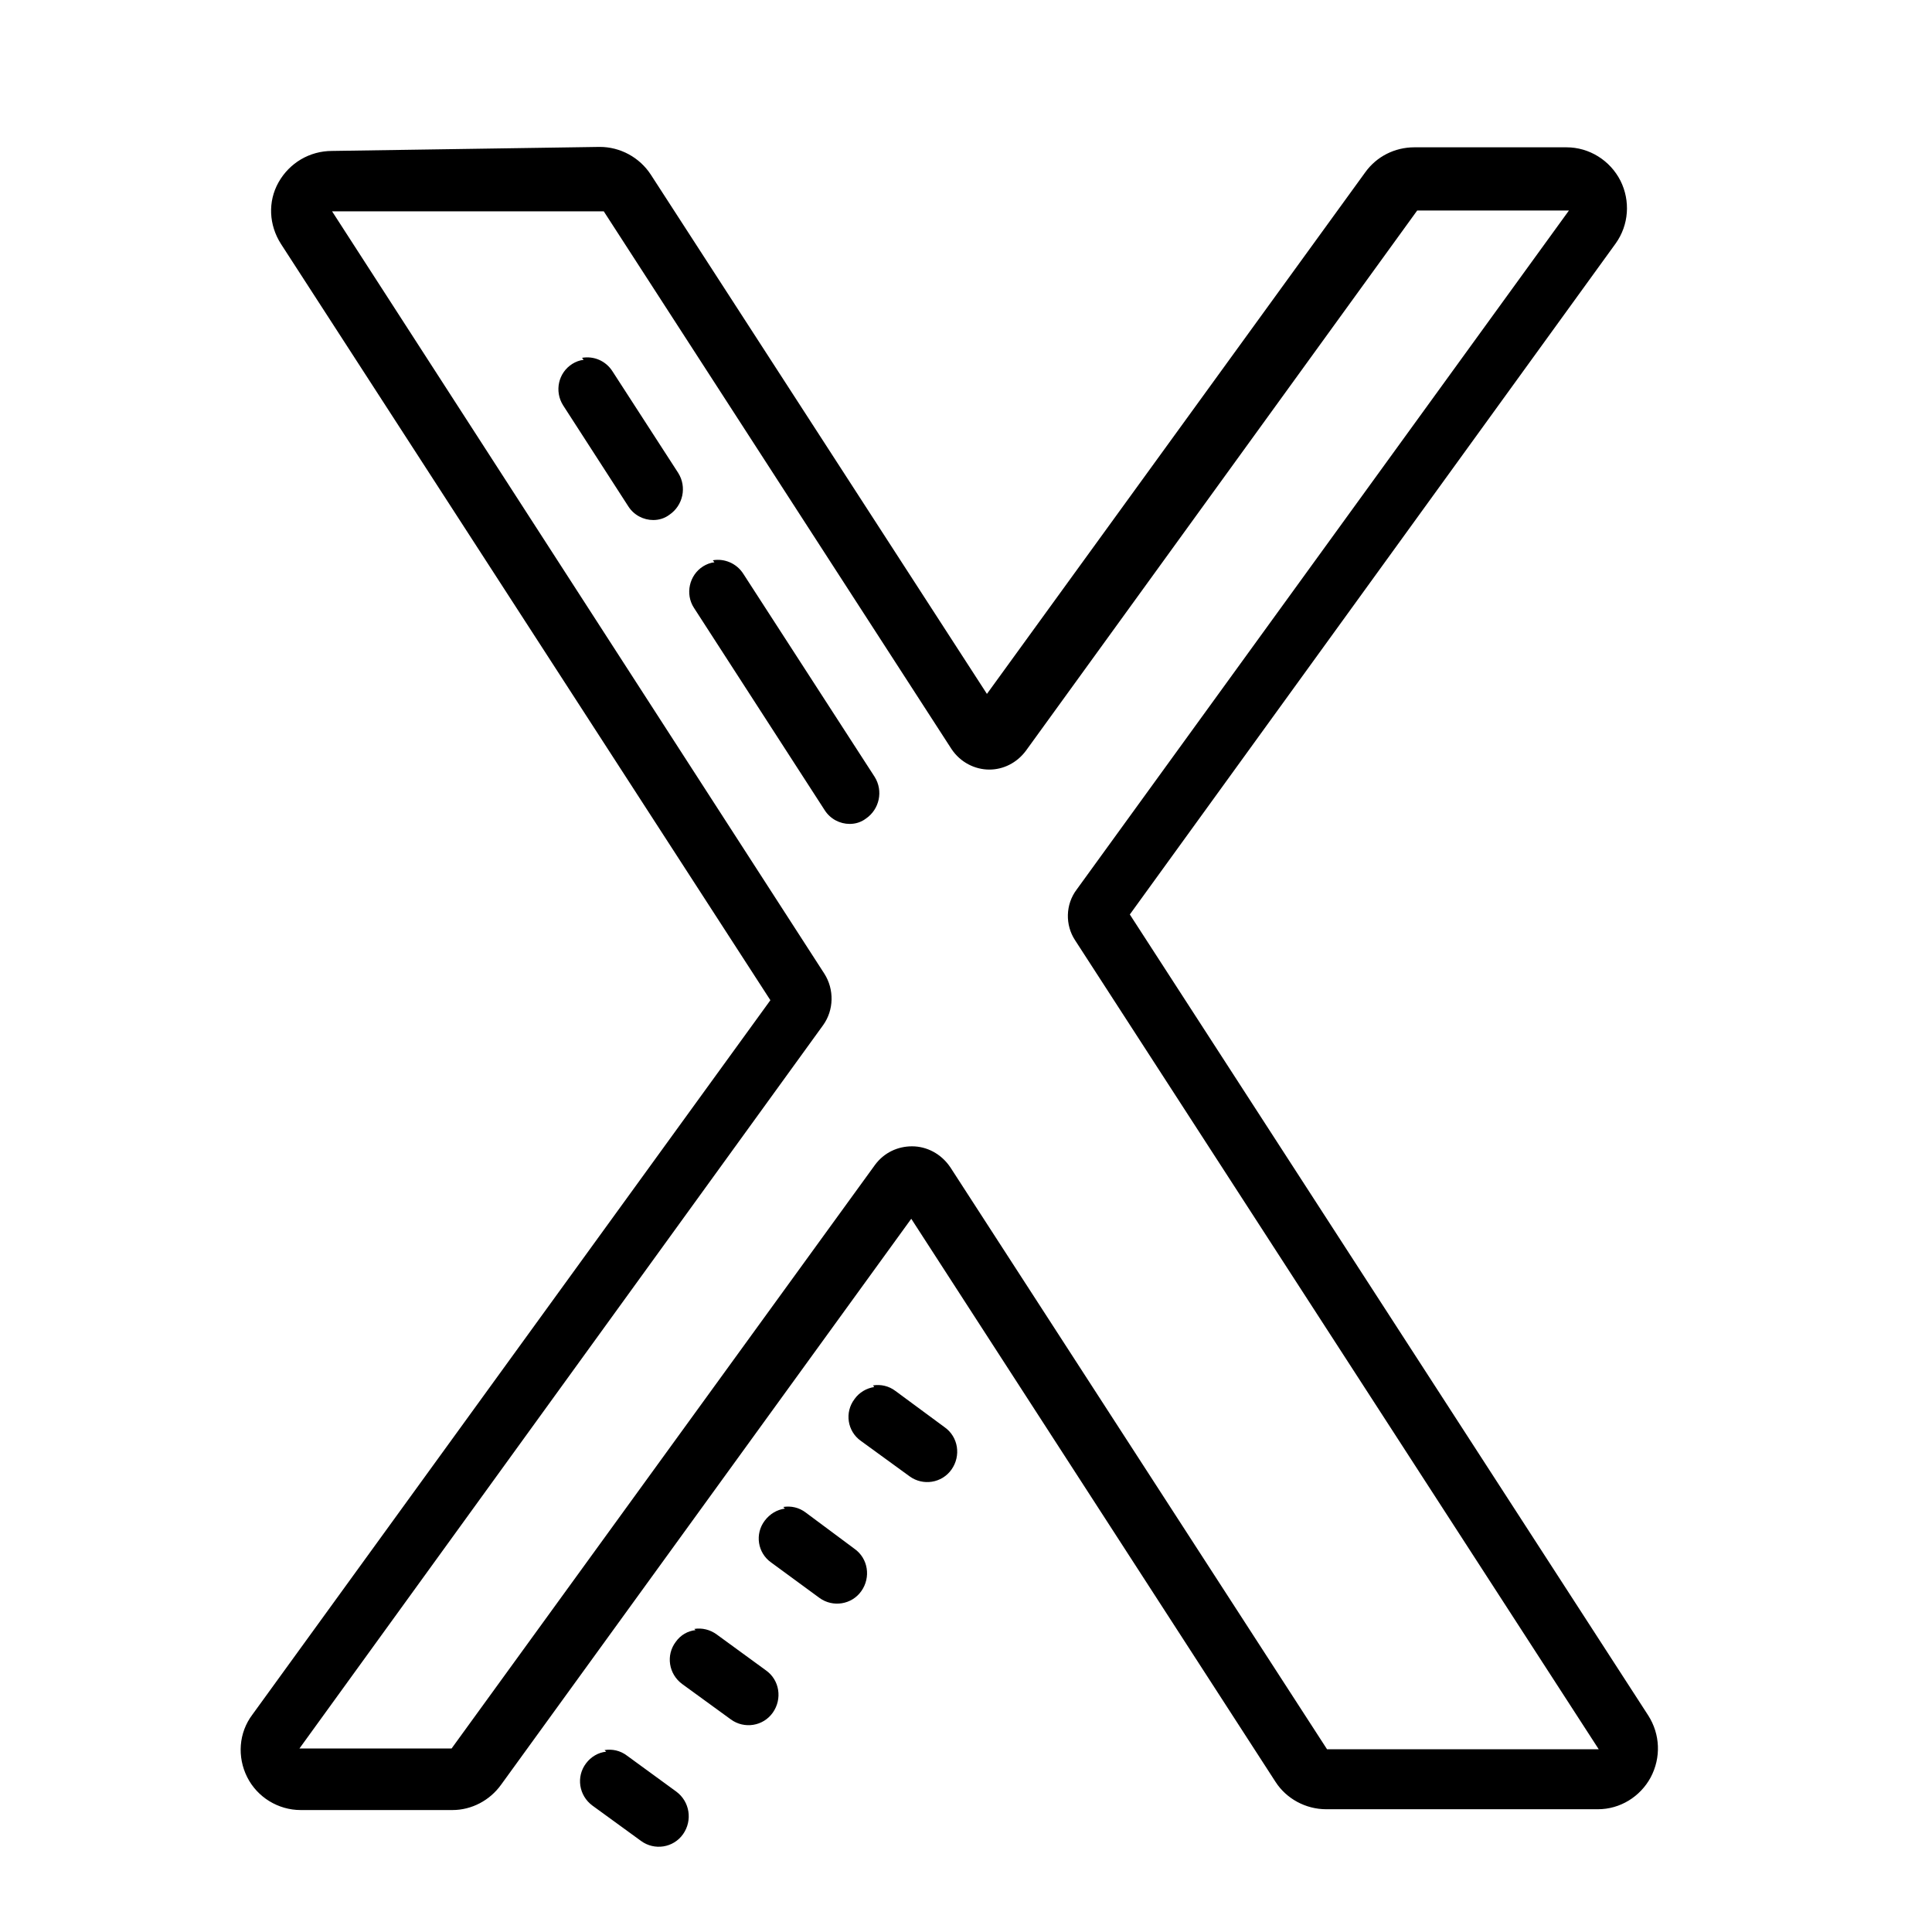 <svg viewBox="0 0 48 48" xmlns="http://www.w3.org/2000/svg">
    <path fill="currentColor"
          d="M8.25 3.75c-.56 0-1.06.3-1.33.78 -.27.48-.24 1.06.06 1.53l12.16 18.79L6.27 42.6c-.34.45-.38 1.05-.13 1.55s.77.82 1.33.82h3.77c.48 0 .93-.24 1.21-.63l10.19-14.06 9.05 13.99c.27.42.75.68 1.26.68h6.75c.55 0 1.05-.31 1.31-.79 .26-.49.24-1.07-.06-1.54L28.07 22.72l12.07-16.67c.33-.46.37-1.06.12-1.56 -.26-.51-.78-.83-1.34-.83h-3.78c-.49 0-.94.23-1.22.62l-9.4 12.96 -8.35-12.9c-.28-.43-.76-.69-1.27-.69Zm0 1.5H15l8.64 13.36c.22.33.58.51.94.51 .34 0 .68-.16.91-.47l9.72-13.42h3.77L26.75 22.1c-.28.37-.29.88-.04 1.26l13.01 20.1h-6.75L23.61 29c-.23-.34-.59-.52-.95-.52 -.35 0-.69.15-.92.46l-10.52 14.5H7.44l13.01-17.97c.27-.375.28-.89.03-1.28Zm6.25 3.69c-.1.01-.2.05-.28.1 -.35.22-.45.68-.23 1.03l1.62 2.51c.14.22.38.34.62.34 .14 0 .28-.04.4-.13 .34-.23.44-.69.22-1.04l-1.63-2.52c-.17-.27-.47-.39-.76-.34Zm3.25 5.03c-.1.01-.2.05-.28.1 -.35.22-.45.69-.23 1.03l3.25 5.03c.14.22.38.34.62.34 .14 0 .28-.04.4-.13 .34-.23.44-.69.22-1.04l-3.26-5.04c-.17-.27-.48-.39-.76-.34Zm3.97 20.49c-.19.03-.37.13-.49.3 -.25.33-.18.8.16 1.04l1.21.88c.33.24.8.17 1.04-.17s.17-.81-.17-1.05l-1.22-.9c-.17-.13-.37-.17-.56-.14Zm-2.22 3.02c-.2.03-.37.13-.5.3 -.25.33-.18.8.16 1.04l1.2.88c.33.24.8.17 1.04-.17s.17-.81-.17-1.05l-1.21-.9c-.17-.13-.37-.17-.56-.14Zm-2.22 3.02c-.19.02-.37.12-.49.29 -.25.33-.18.8.16 1.05l1.21.88c.33.24.8.17 1.04-.17s.17-.81-.17-1.05l-1.22-.89c-.17-.125-.37-.17-.56-.14Zm-2.22 3.02c-.2.02-.38.13-.5.29 -.25.33-.18.8.16 1.05l1.21.88c.33.24.8.17 1.04-.17s.17-.81-.17-1.06l-1.22-.89c-.17-.13-.37-.17-.56-.14Z"/>
</svg>